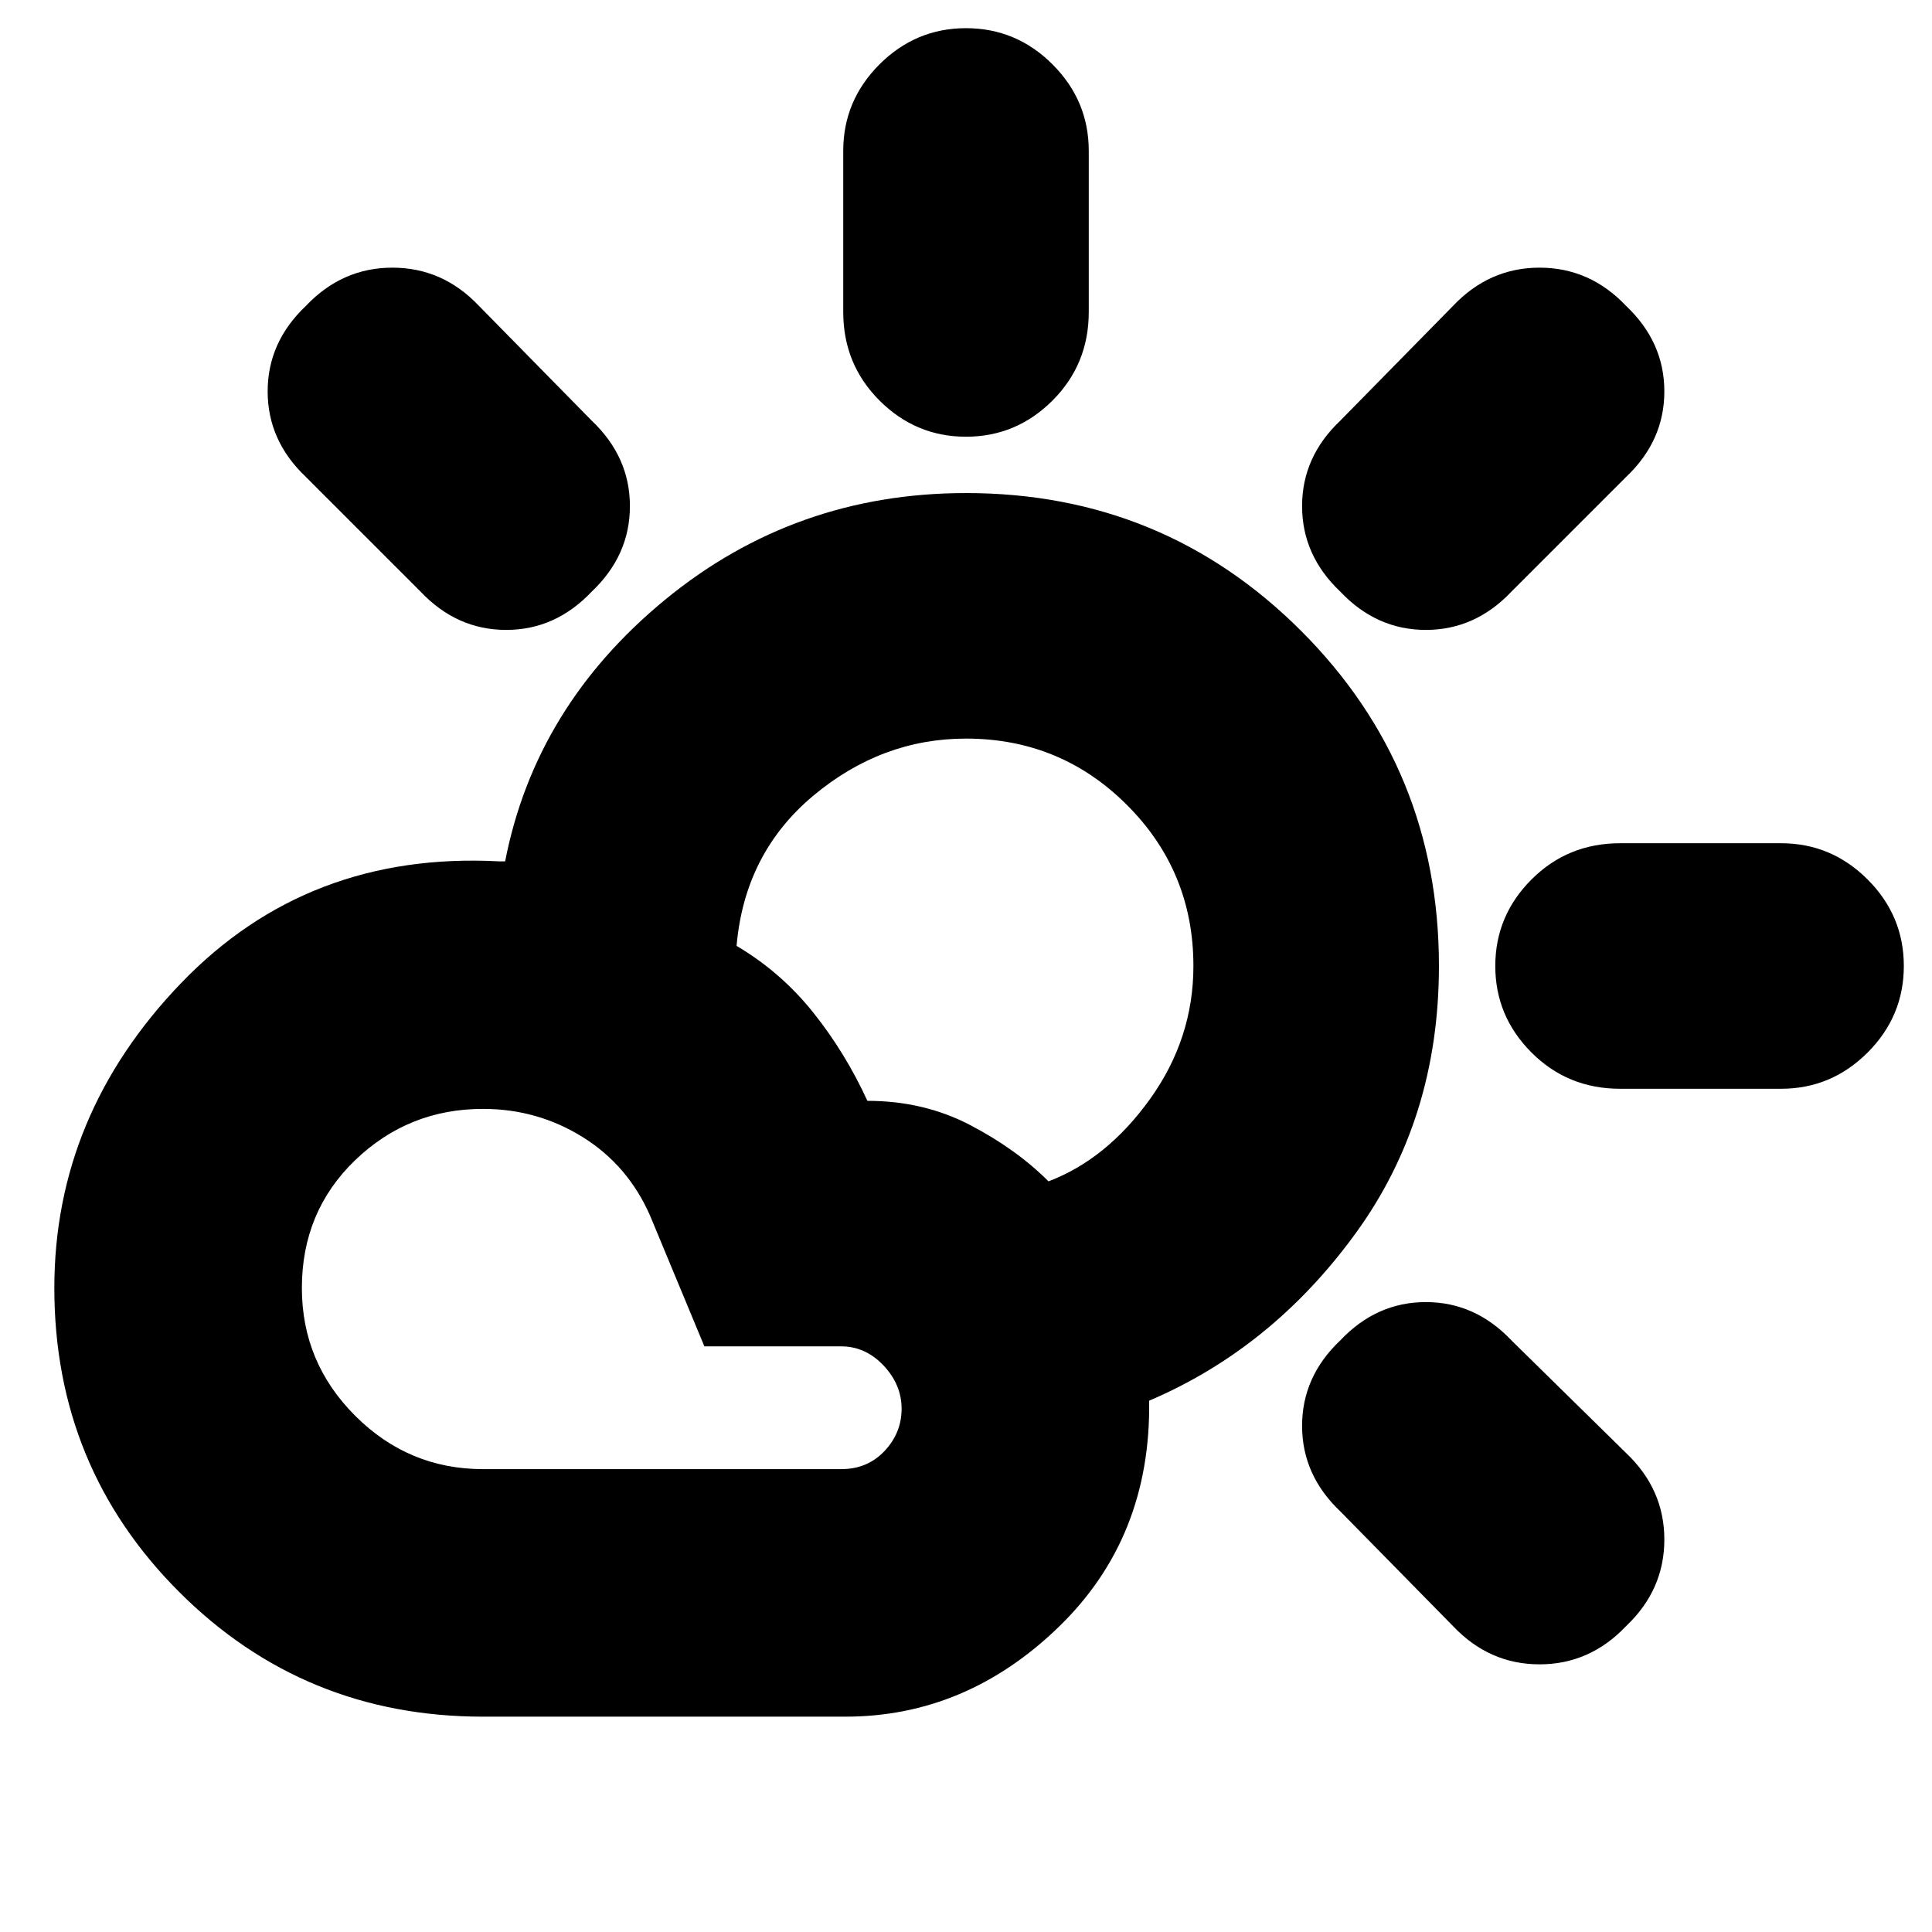 <svg xmlns="http://www.w3.org/2000/svg" height="24" width="24"><path d="M12 5.425q-.625 0-1.075-.45-.45-.45-.45-1.1v-2q0-.625.45-1.075.45-.45 1.075-.45t1.075.45q.45.45.45 1.075v2q0 .65-.45 1.1-.45.45-1.075.45Zm4.65 1.925q-.475-.45-.475-1.063 0-.612.475-1.062l1.4-1.425q.45-.475 1.075-.475T20.2 3.8q.475.45.475 1.062 0 .613-.475 1.063L18.775 7.35q-.45.475-1.063.475-.612 0-1.062-.475Zm3.475 6.175q-.65 0-1.1-.45-.45-.45-.45-1.075t.45-1.075q.45-.45 1.1-.45h2q.625 0 1.075.45.45.45.45 1.075t-.45 1.075q-.45.45-1.075.45ZM18.05 20.2l-1.4-1.425q-.475-.45-.475-1.063 0-.612.475-1.062.45-.475 1.062-.475.613 0 1.063.475l1.425 1.4q.475.45.475 1.075T20.2 20.2q-.45.475-1.075.475T18.05 20.2ZM5.225 7.35 3.8 5.925q-.475-.45-.475-1.063 0-.612.475-1.062.45-.475 1.075-.475T5.95 3.8l1.4 1.425q.475.45.475 1.062 0 .613-.475 1.063-.45.475-1.062.475-.613 0-1.063-.475ZM6 21.325q-2.225 0-3.775-1.55Q.675 18.225.675 16q0-2.15 1.575-3.788Q3.825 10.575 6.2 10.7h.075q.375-1.925 1.987-3.25Q9.875 6.125 12 6.125q2.45 0 4.163 1.712Q17.875 9.55 17.875 12q0 1.9-1.038 3.325Q15.8 16.75 14.275 17.4q.025 1.7-1.125 2.812-1.15 1.113-2.65 1.113Zm0-3.075h4.45q.325 0 .538-.225.212-.225.212-.525 0-.3-.225-.538-.225-.237-.525-.237h-1.7L8.075 15.1q-.275-.625-.837-.975-.563-.35-1.238-.35-.925 0-1.588.637Q3.75 15.05 3.75 16q0 .925.662 1.587.663.663 1.588.663Zm7.025-3.575q.725-.275 1.263-1.025.537-.75.537-1.65 0-1.175-.825-2t-2-.825q-1.05 0-1.9.712-.85.713-.95 1.863.55.325.95.825.4.5.675 1.1.7 0 1.275.3t.975.7Z"/></svg>